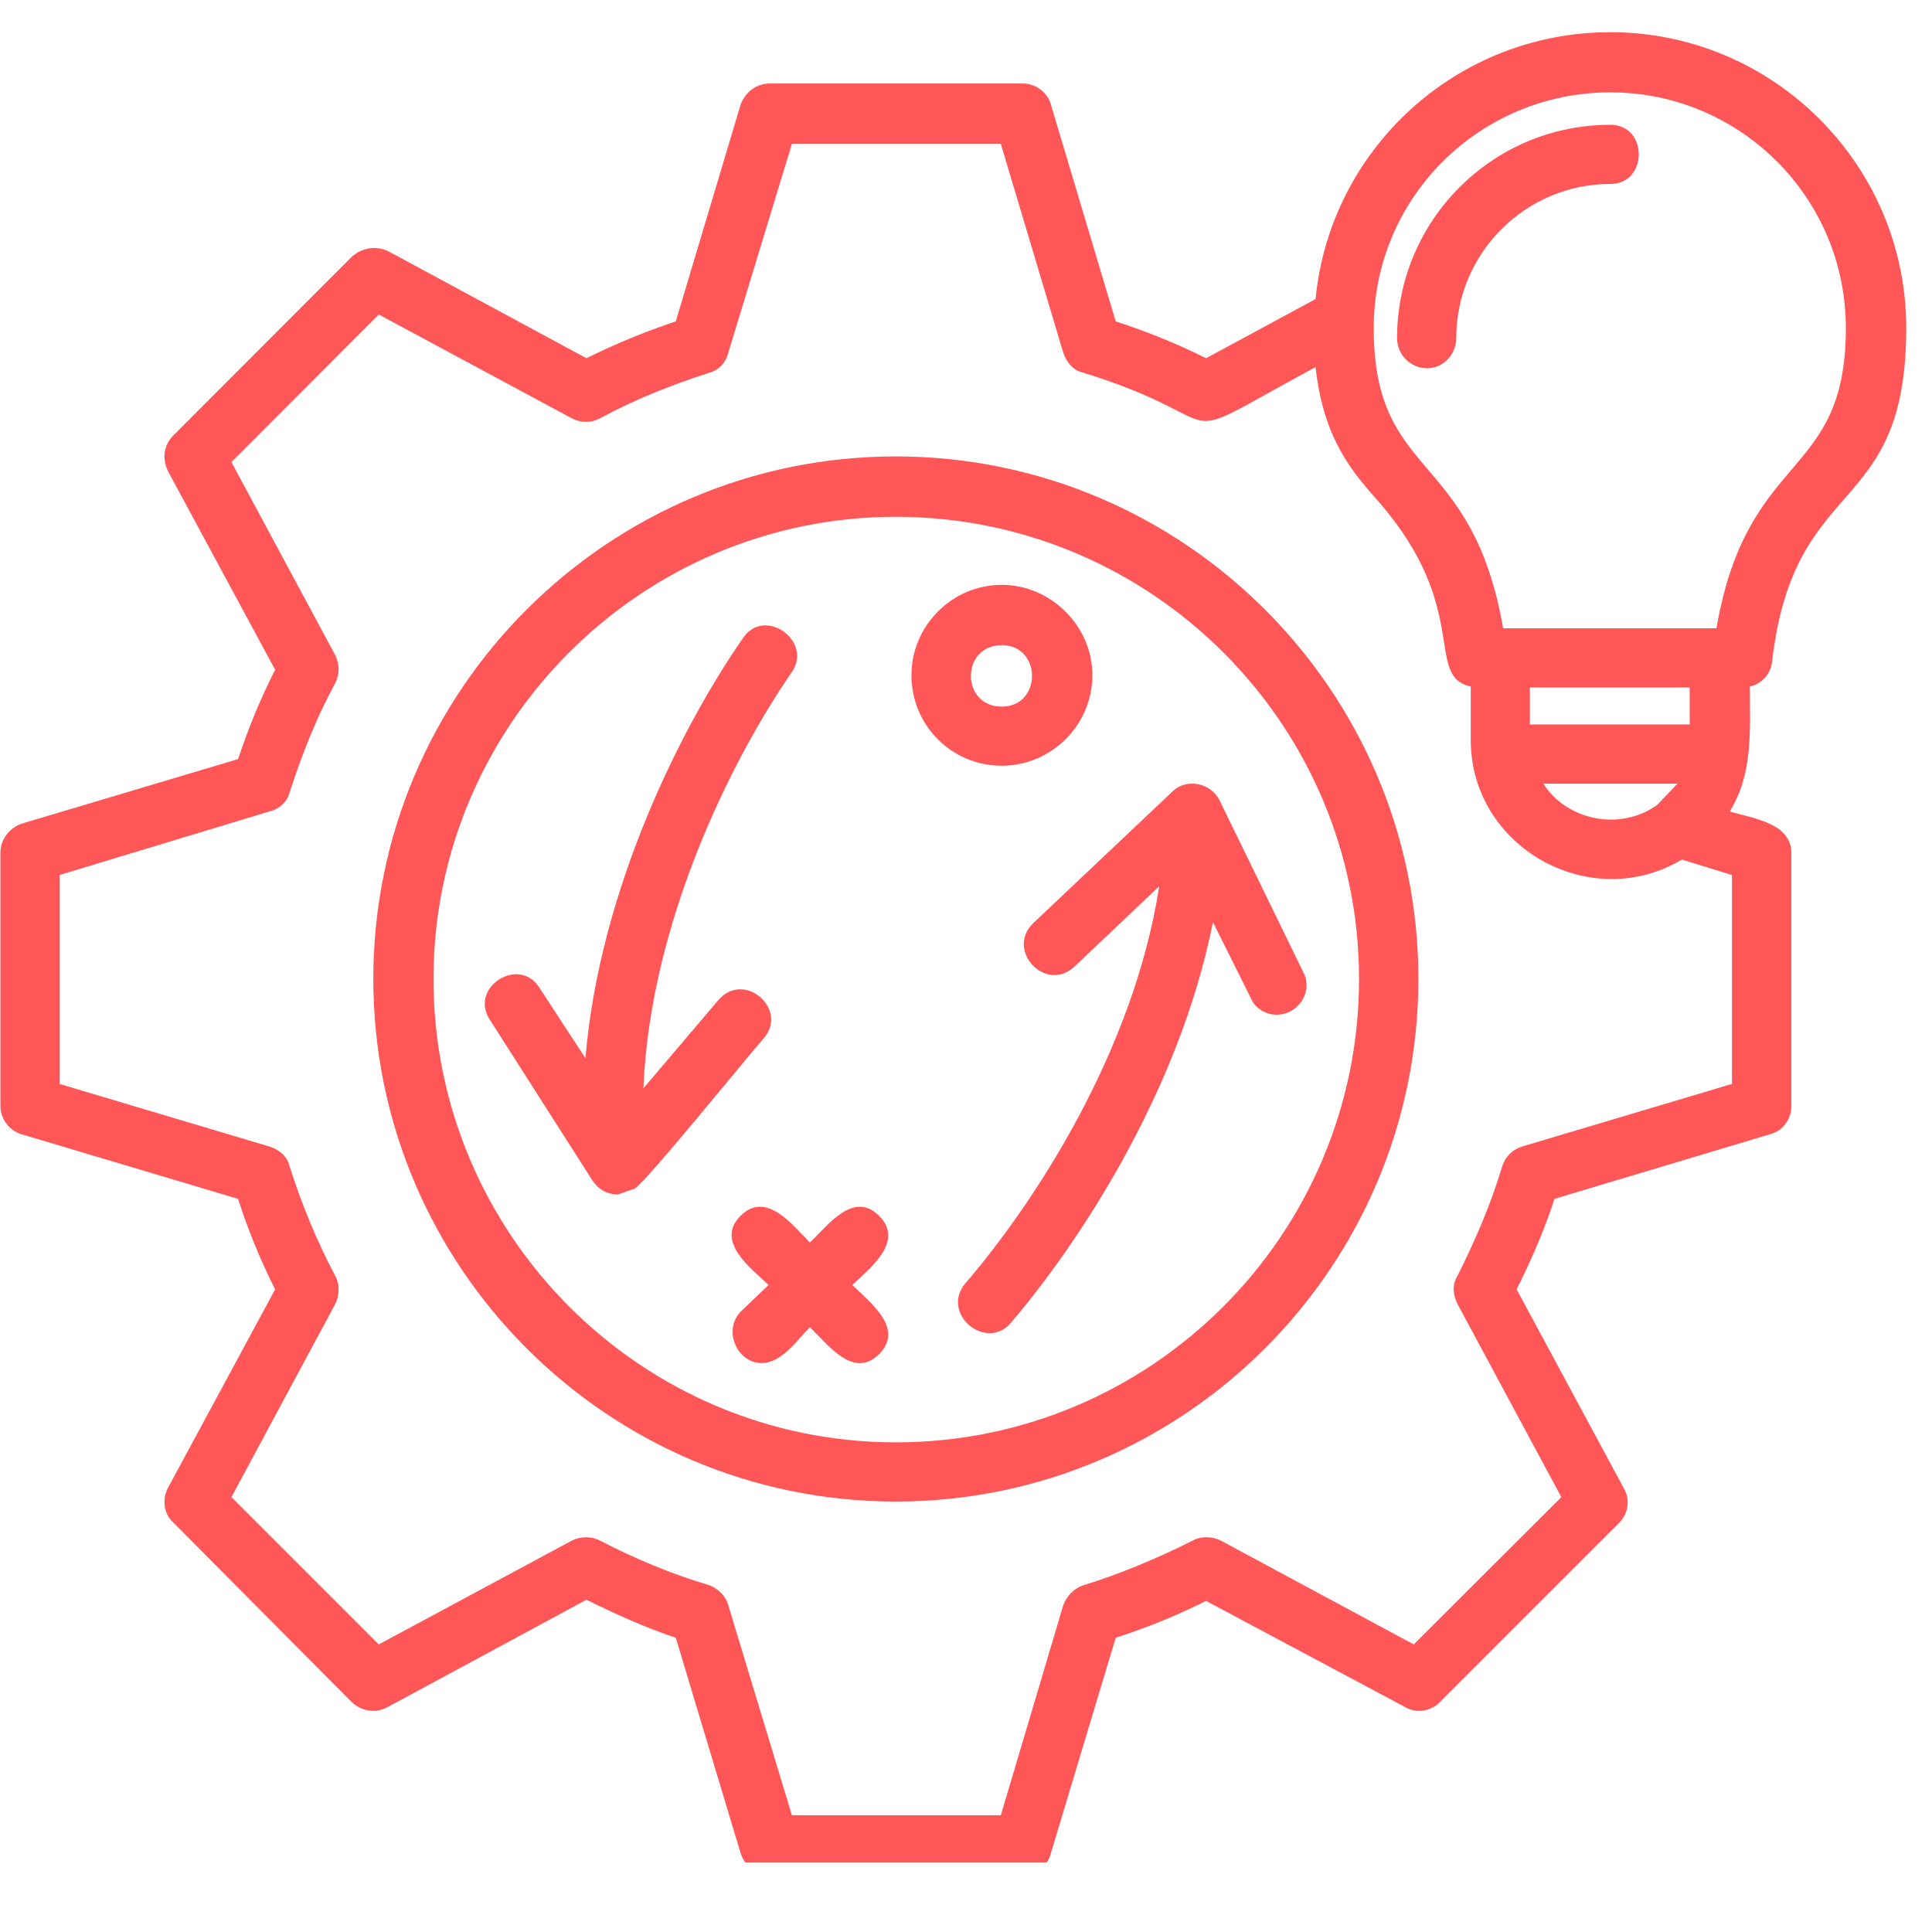 <svg xmlns="http://www.w3.org/2000/svg" xmlns:xlink="http://www.w3.org/1999/xlink" width="50" zoomAndPan="magnify" viewBox="0 0 37.5 37.5" height="50" preserveAspectRatio="xMidYMid meet" version="1.0"><defs><clipPath id="10368ce78b"><path d="M 0 0.625 L 37 0.625 L 37 36.152 L 0 36.152 Z M 0 0.625 " clip-rule="nonzero"/></clipPath></defs><g clip-path="url(#10368ce78b)"><path fill="#ff5757" d="M 24.777 19.695 C 24.582 19.695 24.367 19.586 24.277 19.371 L 23.543 17.898 C 22.891 21.191 20.918 24.16 19.621 25.676 C 19.145 26.238 18.254 25.504 18.73 24.918 C 20.074 23.359 22.004 20.41 22.5 17.203 L 20.855 18.762 C 20.293 19.285 19.512 18.438 20.055 17.918 L 22.762 15.359 C 23.023 15.102 23.5 15.188 23.672 15.535 L 25.297 18.871 C 25.492 19.238 25.211 19.695 24.777 19.695 Z M 19.859 36.383 L 14.938 36.383 C 14.68 36.383 14.461 36.23 14.375 35.969 L 13.117 31.789 C 12.531 31.594 11.949 31.332 11.383 31.051 L 7.527 33.133 C 7.289 33.262 7.027 33.219 6.832 33.043 L 3.367 29.555 C 3.172 29.383 3.148 29.102 3.258 28.883 L 5.34 25.027 C 5.055 24.461 4.816 23.879 4.621 23.27 L 0.418 22.016 C 0.18 21.949 0.008 21.711 0.008 21.473 L 0.008 16.555 C 0.008 16.293 0.18 16.074 0.418 15.988 L 4.621 14.734 C 4.816 14.148 5.055 13.562 5.34 13 L 3.258 9.141 C 3.148 8.902 3.172 8.645 3.367 8.449 L 6.832 4.98 C 7.027 4.809 7.289 4.766 7.527 4.871 L 11.383 6.953 C 11.949 6.672 12.531 6.434 13.117 6.238 L 14.375 2.031 C 14.461 1.793 14.68 1.621 14.938 1.621 L 19.859 1.621 C 20.098 1.621 20.336 1.793 20.398 2.031 L 21.656 6.238 C 22.262 6.434 22.848 6.672 23.41 6.953 L 25.535 5.805 C 25.816 2.898 28.266 0.625 31.258 0.625 C 34.422 0.625 37 3.203 37 6.367 C 37 10.094 34.832 9.141 34.398 12.824 C 34.379 13.086 34.184 13.281 33.965 13.324 C 33.965 14.168 34.031 15.016 33.574 15.75 C 34.008 15.883 34.77 15.969 34.77 16.555 L 34.77 21.473 C 34.77 21.711 34.617 21.949 34.355 22.016 L 30.172 23.27 C 29.977 23.879 29.719 24.461 29.438 25.027 L 31.516 28.883 C 31.648 29.102 31.605 29.383 31.43 29.555 L 27.941 33.043 C 27.77 33.219 27.484 33.262 27.27 33.133 L 23.41 31.074 C 22.848 31.355 22.262 31.594 21.656 31.789 L 20.398 35.969 C 20.336 36.23 20.098 36.383 19.859 36.383 Z M 25.535 7.125 C 22.48 8.773 24.172 8.211 21.027 7.234 C 20.832 7.191 20.703 7.039 20.637 6.844 L 19.426 2.793 L 15.371 2.793 L 14.137 6.844 C 14.094 7.039 13.941 7.191 13.77 7.234 C 13.031 7.473 12.316 7.754 11.645 8.121 C 11.473 8.211 11.277 8.211 11.102 8.121 L 7.352 6.105 L 4.492 8.969 L 6.508 12.719 C 6.594 12.891 6.594 13.086 6.508 13.258 C 6.141 13.93 5.859 14.645 5.621 15.383 C 5.578 15.555 5.426 15.707 5.23 15.75 L 1.156 16.984 L 1.156 21.039 L 5.23 22.254 C 5.426 22.316 5.578 22.449 5.621 22.641 C 5.859 23.379 6.141 24.074 6.508 24.766 C 6.594 24.918 6.594 25.133 6.508 25.309 L 4.492 29.059 L 7.352 31.918 L 11.102 29.902 C 11.277 29.816 11.473 29.816 11.645 29.902 C 12.316 30.25 13.031 30.551 13.77 30.77 C 13.941 30.836 14.094 30.984 14.137 31.16 L 15.371 35.234 L 19.426 35.234 L 20.637 31.16 C 20.703 30.984 20.832 30.836 21.027 30.77 C 21.742 30.551 22.457 30.25 23.152 29.902 C 23.305 29.816 23.52 29.816 23.695 29.902 L 27.441 31.918 L 30.305 29.059 L 28.289 25.309 C 28.203 25.133 28.18 24.941 28.289 24.766 C 28.633 24.074 28.938 23.379 29.156 22.641 C 29.219 22.449 29.352 22.316 29.543 22.254 L 33.617 21.039 L 33.617 16.984 L 32.645 16.684 C 30.867 17.746 28.547 16.445 28.547 14.363 L 28.547 13.324 C 27.637 13.129 28.57 11.828 26.77 9.75 C 26.23 9.141 25.688 8.512 25.535 7.125 Z M 32.168 15.621 L 32.559 15.211 L 29.957 15.211 C 30.41 15.926 31.453 16.141 32.168 15.621 Z M 17.387 29.145 C 11.797 29.145 7.246 24.594 7.246 19 C 7.246 13.41 11.797 8.859 17.387 8.859 C 22.977 8.859 27.531 13.41 27.531 19 C 27.531 24.594 22.977 29.145 17.387 29.145 Z M 17.387 10.031 C 12.445 10.031 8.414 14.062 8.414 19 C 8.414 23.965 12.445 27.996 17.387 27.996 C 22.352 27.996 26.379 23.965 26.379 19 C 26.379 14.062 22.352 10.031 17.387 10.031 Z M 19.445 14.863 C 18.473 14.863 17.691 14.082 17.691 13.105 C 17.691 12.152 18.473 11.352 19.445 11.352 C 20.398 11.352 21.203 12.152 21.203 13.105 C 21.203 14.082 20.398 14.863 19.445 14.863 Z M 19.445 12.523 C 18.645 12.523 18.645 13.715 19.445 13.715 C 20.227 13.715 20.227 12.523 19.445 12.523 Z M 14.785 26.457 C 14.309 26.457 14.027 25.828 14.375 25.461 L 14.918 24.941 C 14.57 24.613 13.875 24.094 14.375 23.598 C 14.875 23.098 15.395 23.793 15.719 24.117 C 16.066 23.793 16.562 23.098 17.062 23.598 C 17.562 24.094 16.891 24.613 16.543 24.941 C 16.891 25.285 17.562 25.785 17.062 26.285 C 16.562 26.781 16.066 26.09 15.719 25.762 C 15.48 26 15.176 26.457 14.785 26.457 Z M 32.797 13.344 L 29.695 13.344 L 29.695 14.062 L 32.797 14.062 Z M 29.176 12.195 L 33.316 12.195 C 33.922 8.707 35.828 9.336 35.828 6.367 C 35.828 3.832 33.77 1.793 31.258 1.793 C 28.723 1.793 26.664 3.832 26.664 6.367 C 26.664 9.336 28.57 8.707 29.176 12.195 Z M 27.703 7.148 C 27.379 7.148 27.117 6.887 27.117 6.562 C 27.117 4.285 28.961 2.422 31.258 2.422 C 31.992 2.422 31.992 3.57 31.258 3.57 C 29.609 3.57 28.266 4.914 28.266 6.562 C 28.266 6.887 28.008 7.148 27.703 7.148 Z M 11.992 23.184 C 11.773 23.184 11.602 23.074 11.492 22.902 L 9.5 19.781 C 9.109 19.152 10.086 18.547 10.473 19.176 L 11.363 20.539 C 11.645 17.203 13.27 14.039 14.418 12.391 C 14.828 11.762 15.785 12.434 15.371 13.043 C 14.203 14.734 12.621 17.898 12.488 21.125 L 13.941 19.414 C 14.441 18.828 15.309 19.586 14.828 20.148 C 14.484 20.539 12.555 22.926 12.316 23.074 Z M 11.992 23.184 " fill-opacity="1" fill-rule="evenodd"/></g></svg>